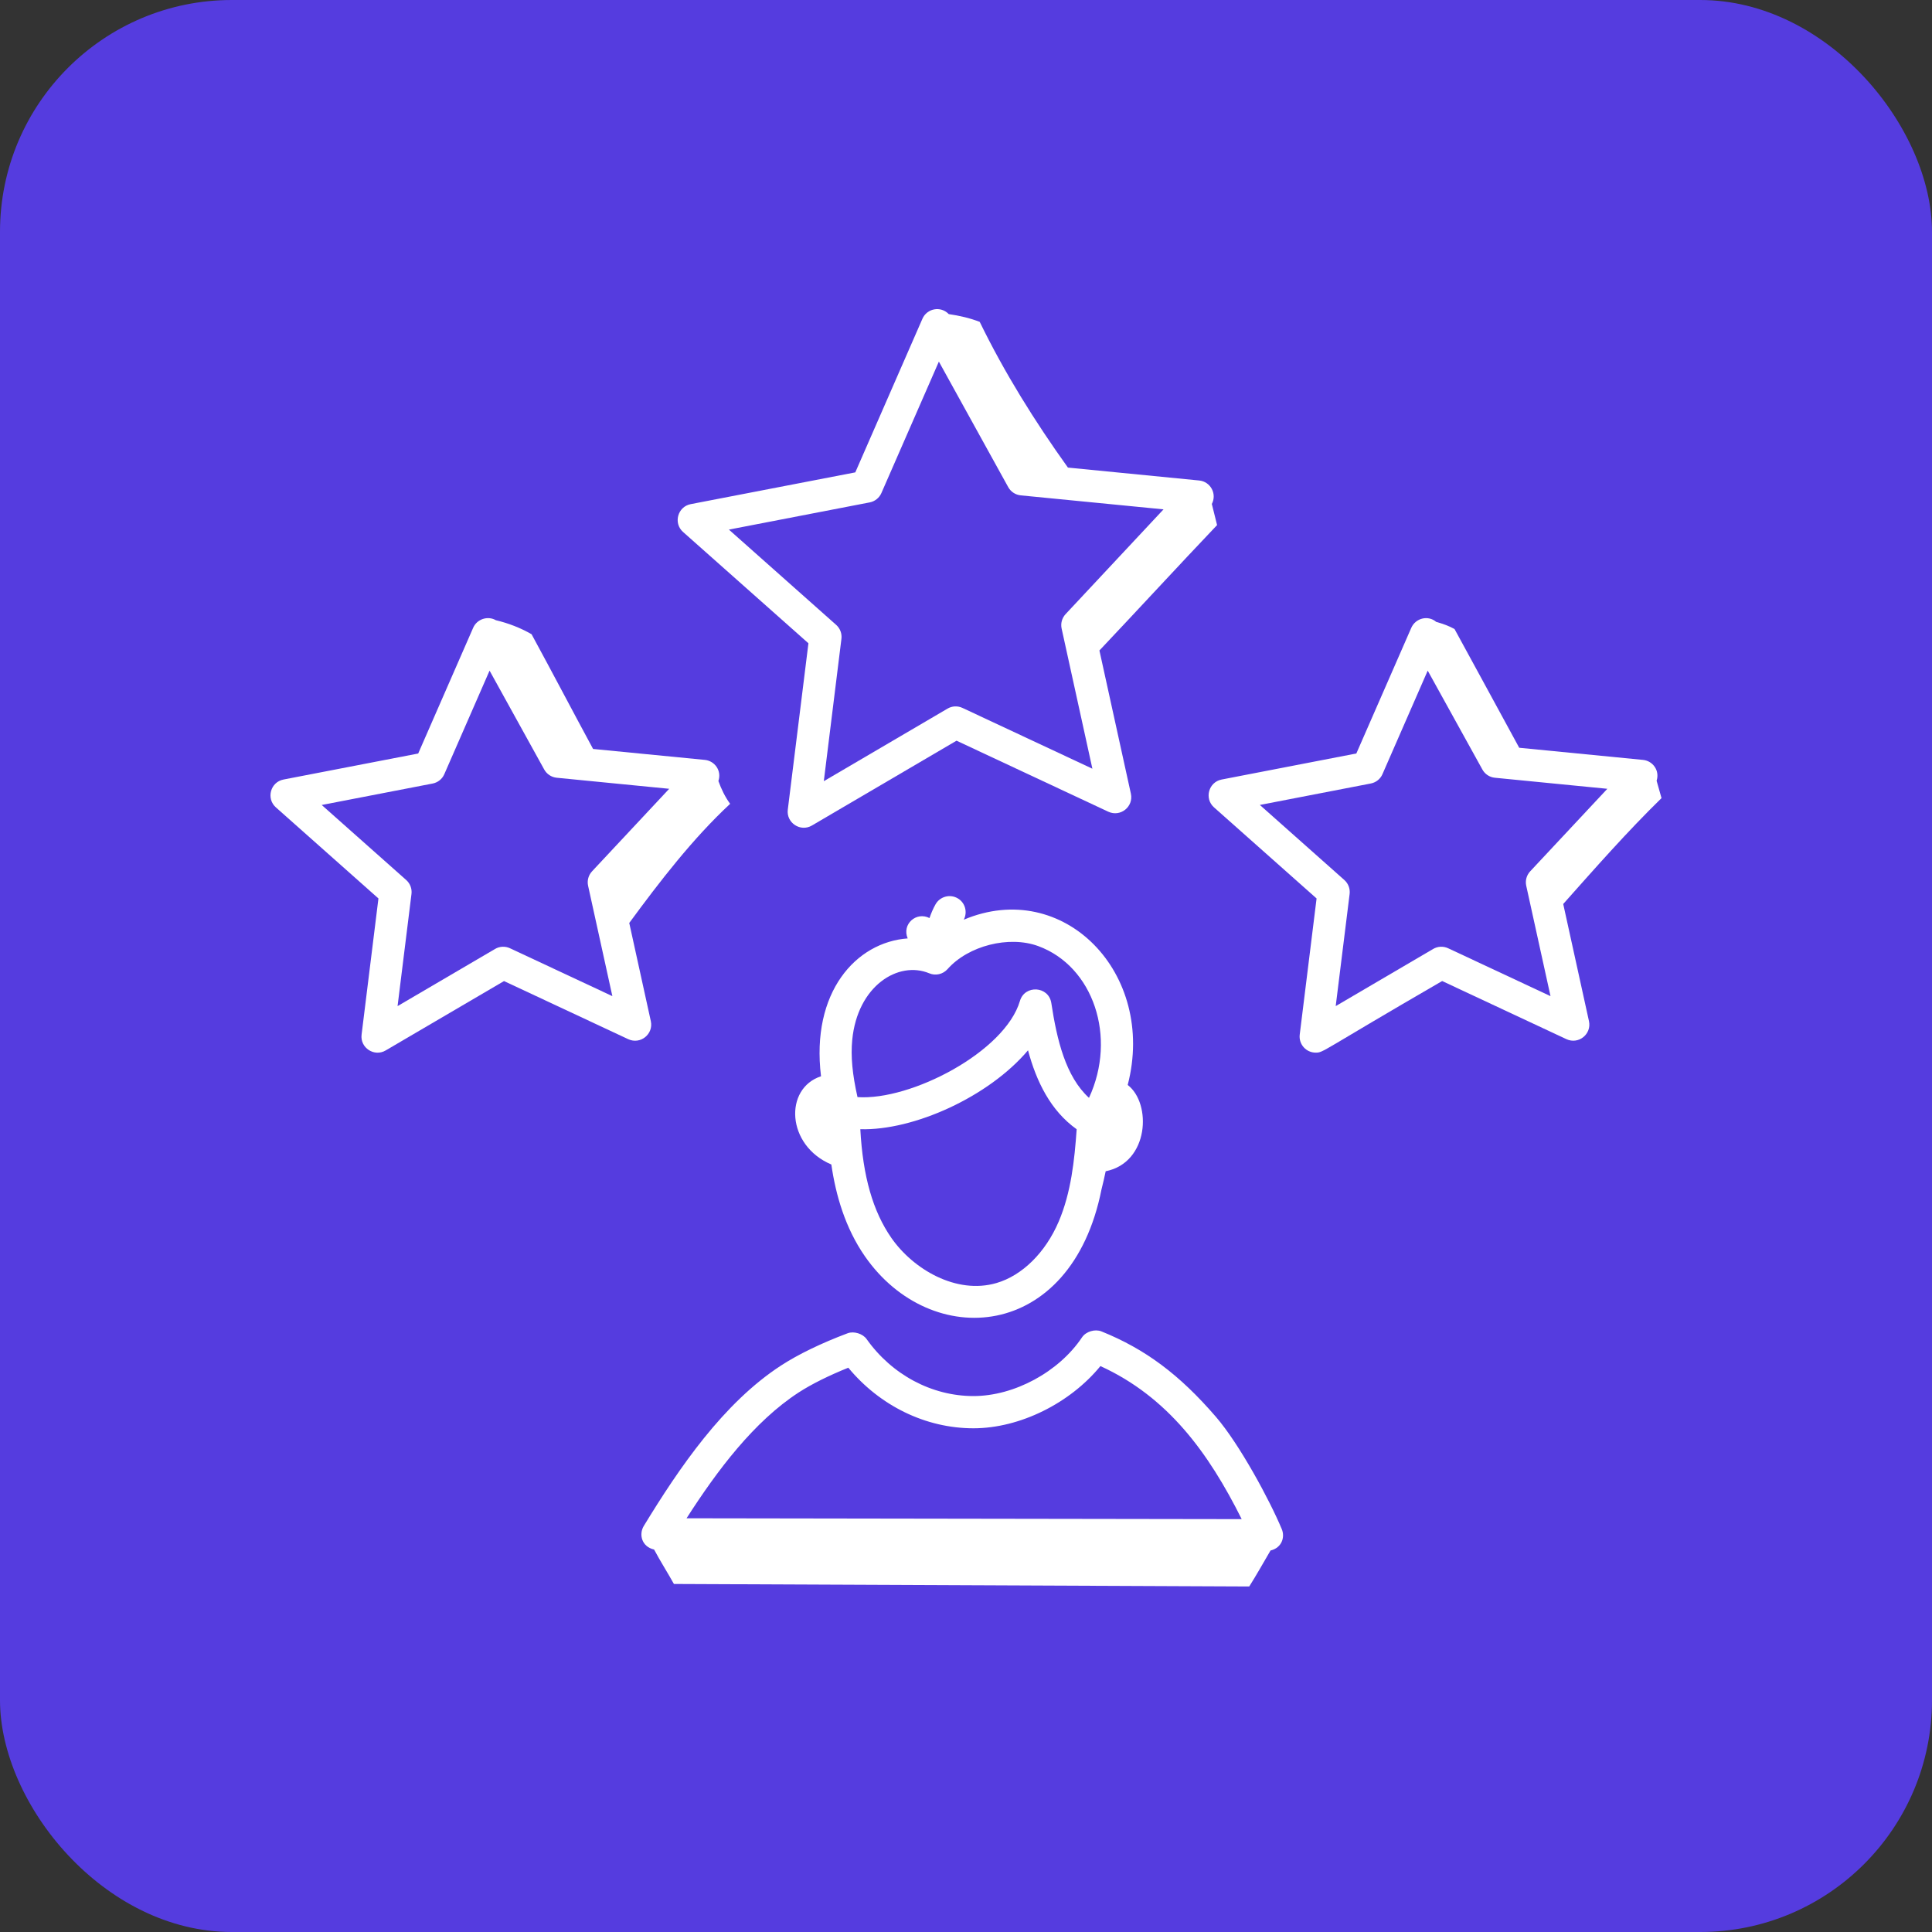 <svg xmlns="http://www.w3.org/2000/svg" width="50" height="50" viewBox="0 0 50 50" fill="none"><rect x="0" y="0" width="50" height="50" fill="#333333" stroke="none"/><rect width="50" height="50" rx="6" fill="#553CDF"></rect><path d="M42.873 20.206C42.959 19.938 42.772 19.69 42.52 19.666L39.317 19.352C38.759 18.329 38.202 17.3 37.643 16.279C37.495 16.197 37.334 16.14 37.17 16.095C36.956 15.912 36.633 15.999 36.524 16.248L35.102 19.5L31.617 20.174C31.278 20.239 31.161 20.666 31.419 20.895L34.073 23.252L33.637 26.774C33.606 27.023 33.8 27.242 34.05 27.242C34.257 27.242 34.164 27.219 37.323 25.389L40.538 26.893C40.854 27.04 41.196 26.762 41.122 26.426L40.456 23.395C41.283 22.466 42.112 21.522 43 20.655C42.958 20.505 42.915 20.356 42.873 20.206ZM37.478 24.541C37.354 24.483 37.209 24.489 37.09 24.559L34.568 26.038L34.928 23.137C34.945 23.001 34.894 22.865 34.791 22.774L32.605 20.832L35.475 20.277C35.61 20.251 35.724 20.161 35.778 20.035L36.949 17.356L38.364 19.915C38.43 20.035 38.551 20.115 38.688 20.128L41.598 20.414L39.601 22.55C39.508 22.65 39.469 22.79 39.499 22.924L40.127 25.78L37.478 24.541Z" fill="white"></path><path d="M16.928 40.102C17.082 40.393 17.277 40.698 17.441 40.993L32.33 41.058C32.507 40.779 32.696 40.443 32.881 40.127C33.174 40.057 33.26 39.782 33.172 39.573C32.866 38.838 32.083 37.381 31.468 36.668C30.525 35.574 29.638 34.913 28.504 34.456C28.341 34.391 28.106 34.456 28.002 34.611C27.404 35.505 26.249 36.13 25.193 36.13C24.115 36.13 23.081 35.578 22.426 34.653C22.33 34.518 22.102 34.444 21.939 34.504C21.257 34.76 20.66 35.049 20.214 35.339C18.723 36.308 17.581 37.982 16.661 39.492C16.528 39.712 16.608 40.029 16.928 40.102ZM20.668 36.038C21.004 35.82 21.447 35.601 21.954 35.396C22.768 36.38 23.953 36.964 25.193 36.964C26.396 36.964 27.695 36.313 28.479 35.354C30.225 36.152 31.277 37.598 32.135 39.315L17.768 39.293C18.564 38.05 19.515 36.788 20.668 36.038Z" fill="white"></path><path d="M21.515 30.137C21.629 30.923 21.871 31.776 22.386 32.516C24.092 34.968 27.723 34.726 28.507 30.78C28.547 30.622 28.583 30.466 28.615 30.312C29.738 30.089 29.81 28.558 29.185 28.079C29.935 25.188 27.522 22.713 24.942 23.802C25.046 23.604 24.978 23.358 24.783 23.247C24.583 23.132 24.328 23.202 24.213 23.401C24.148 23.515 24.098 23.636 24.055 23.759C23.714 23.585 23.335 23.916 23.491 24.286C22.153 24.383 20.983 25.678 21.248 27.854C20.29 28.166 20.345 29.642 21.515 30.137ZM23.07 32.039C22.59 31.349 22.331 30.445 22.265 29.224C23.646 29.263 25.589 28.385 26.605 27.182C26.822 27.988 27.186 28.741 27.864 29.225C27.808 30.028 27.719 30.865 27.399 31.615C27.057 32.416 26.455 33.011 25.788 33.205C24.748 33.508 23.633 32.847 23.07 32.039ZM22.056 26.91C22.193 25.509 23.252 24.857 24.049 25.189C24.214 25.259 24.404 25.214 24.523 25.08C25.059 24.474 26.113 24.207 26.87 24.485C28.295 25.009 28.913 26.839 28.183 28.412C27.58 27.861 27.354 26.918 27.208 25.959C27.14 25.517 26.521 25.481 26.396 25.904C26.008 27.223 23.571 28.489 22.192 28.393C22.06 27.808 22.014 27.337 22.056 26.91Z" fill="white"></path><path d="M31.034 12.435L27.638 12.101C26.783 10.909 25.996 9.648 25.355 8.33C25.098 8.23 24.827 8.169 24.554 8.129C24.344 7.911 23.989 7.981 23.872 8.25L22.135 12.225L17.876 13.047C17.538 13.112 17.42 13.539 17.678 13.768L20.922 16.648L20.388 20.954C20.346 21.296 20.716 21.539 21.013 21.364L24.755 19.169L28.683 21.007C28.998 21.153 29.341 20.876 29.267 20.54L28.453 16.834C29.467 15.762 30.485 14.654 31.498 13.589C31.453 13.407 31.408 13.225 31.362 13.043C31.501 12.779 31.326 12.463 31.034 12.435ZM24.909 18.321C24.785 18.263 24.64 18.269 24.522 18.339L21.32 20.217L21.776 16.533C21.793 16.398 21.742 16.262 21.639 16.171L18.864 13.706L22.508 13.002C22.643 12.976 22.756 12.885 22.811 12.759L24.298 9.358L26.093 12.607C26.16 12.727 26.281 12.807 26.418 12.82L30.112 13.182L27.577 15.894C27.484 15.994 27.445 16.134 27.475 16.268L28.271 19.894L24.909 18.321Z" fill="white"></path><path d="M9.358 26.775C9.315 27.117 9.686 27.36 9.982 27.185L13.044 25.39L16.259 26.894C16.575 27.04 16.917 26.762 16.843 26.426L16.285 23.886C17.074 22.813 17.928 21.702 18.896 20.803C18.764 20.624 18.668 20.422 18.592 20.213C18.683 19.943 18.495 19.691 18.241 19.666L15.349 19.383C14.811 18.388 14.3 17.413 13.757 16.414C13.469 16.248 13.156 16.128 12.833 16.051C12.626 15.931 12.345 16.018 12.245 16.248L10.823 19.501L7.338 20.174C6.999 20.239 6.882 20.666 7.14 20.895L9.794 23.252L9.358 26.775ZM8.326 20.833L11.196 20.278C11.331 20.252 11.445 20.161 11.499 20.035L12.67 17.356L14.085 19.916C14.151 20.035 14.273 20.115 14.409 20.128L17.319 20.414L15.322 22.55C15.229 22.65 15.19 22.79 15.22 22.924L15.848 25.78L13.199 24.541C13.075 24.483 12.93 24.489 12.812 24.559L10.289 26.038L10.649 23.137C10.666 23.001 10.615 22.865 10.512 22.774L8.326 20.833Z" fill="white"></path></svg>